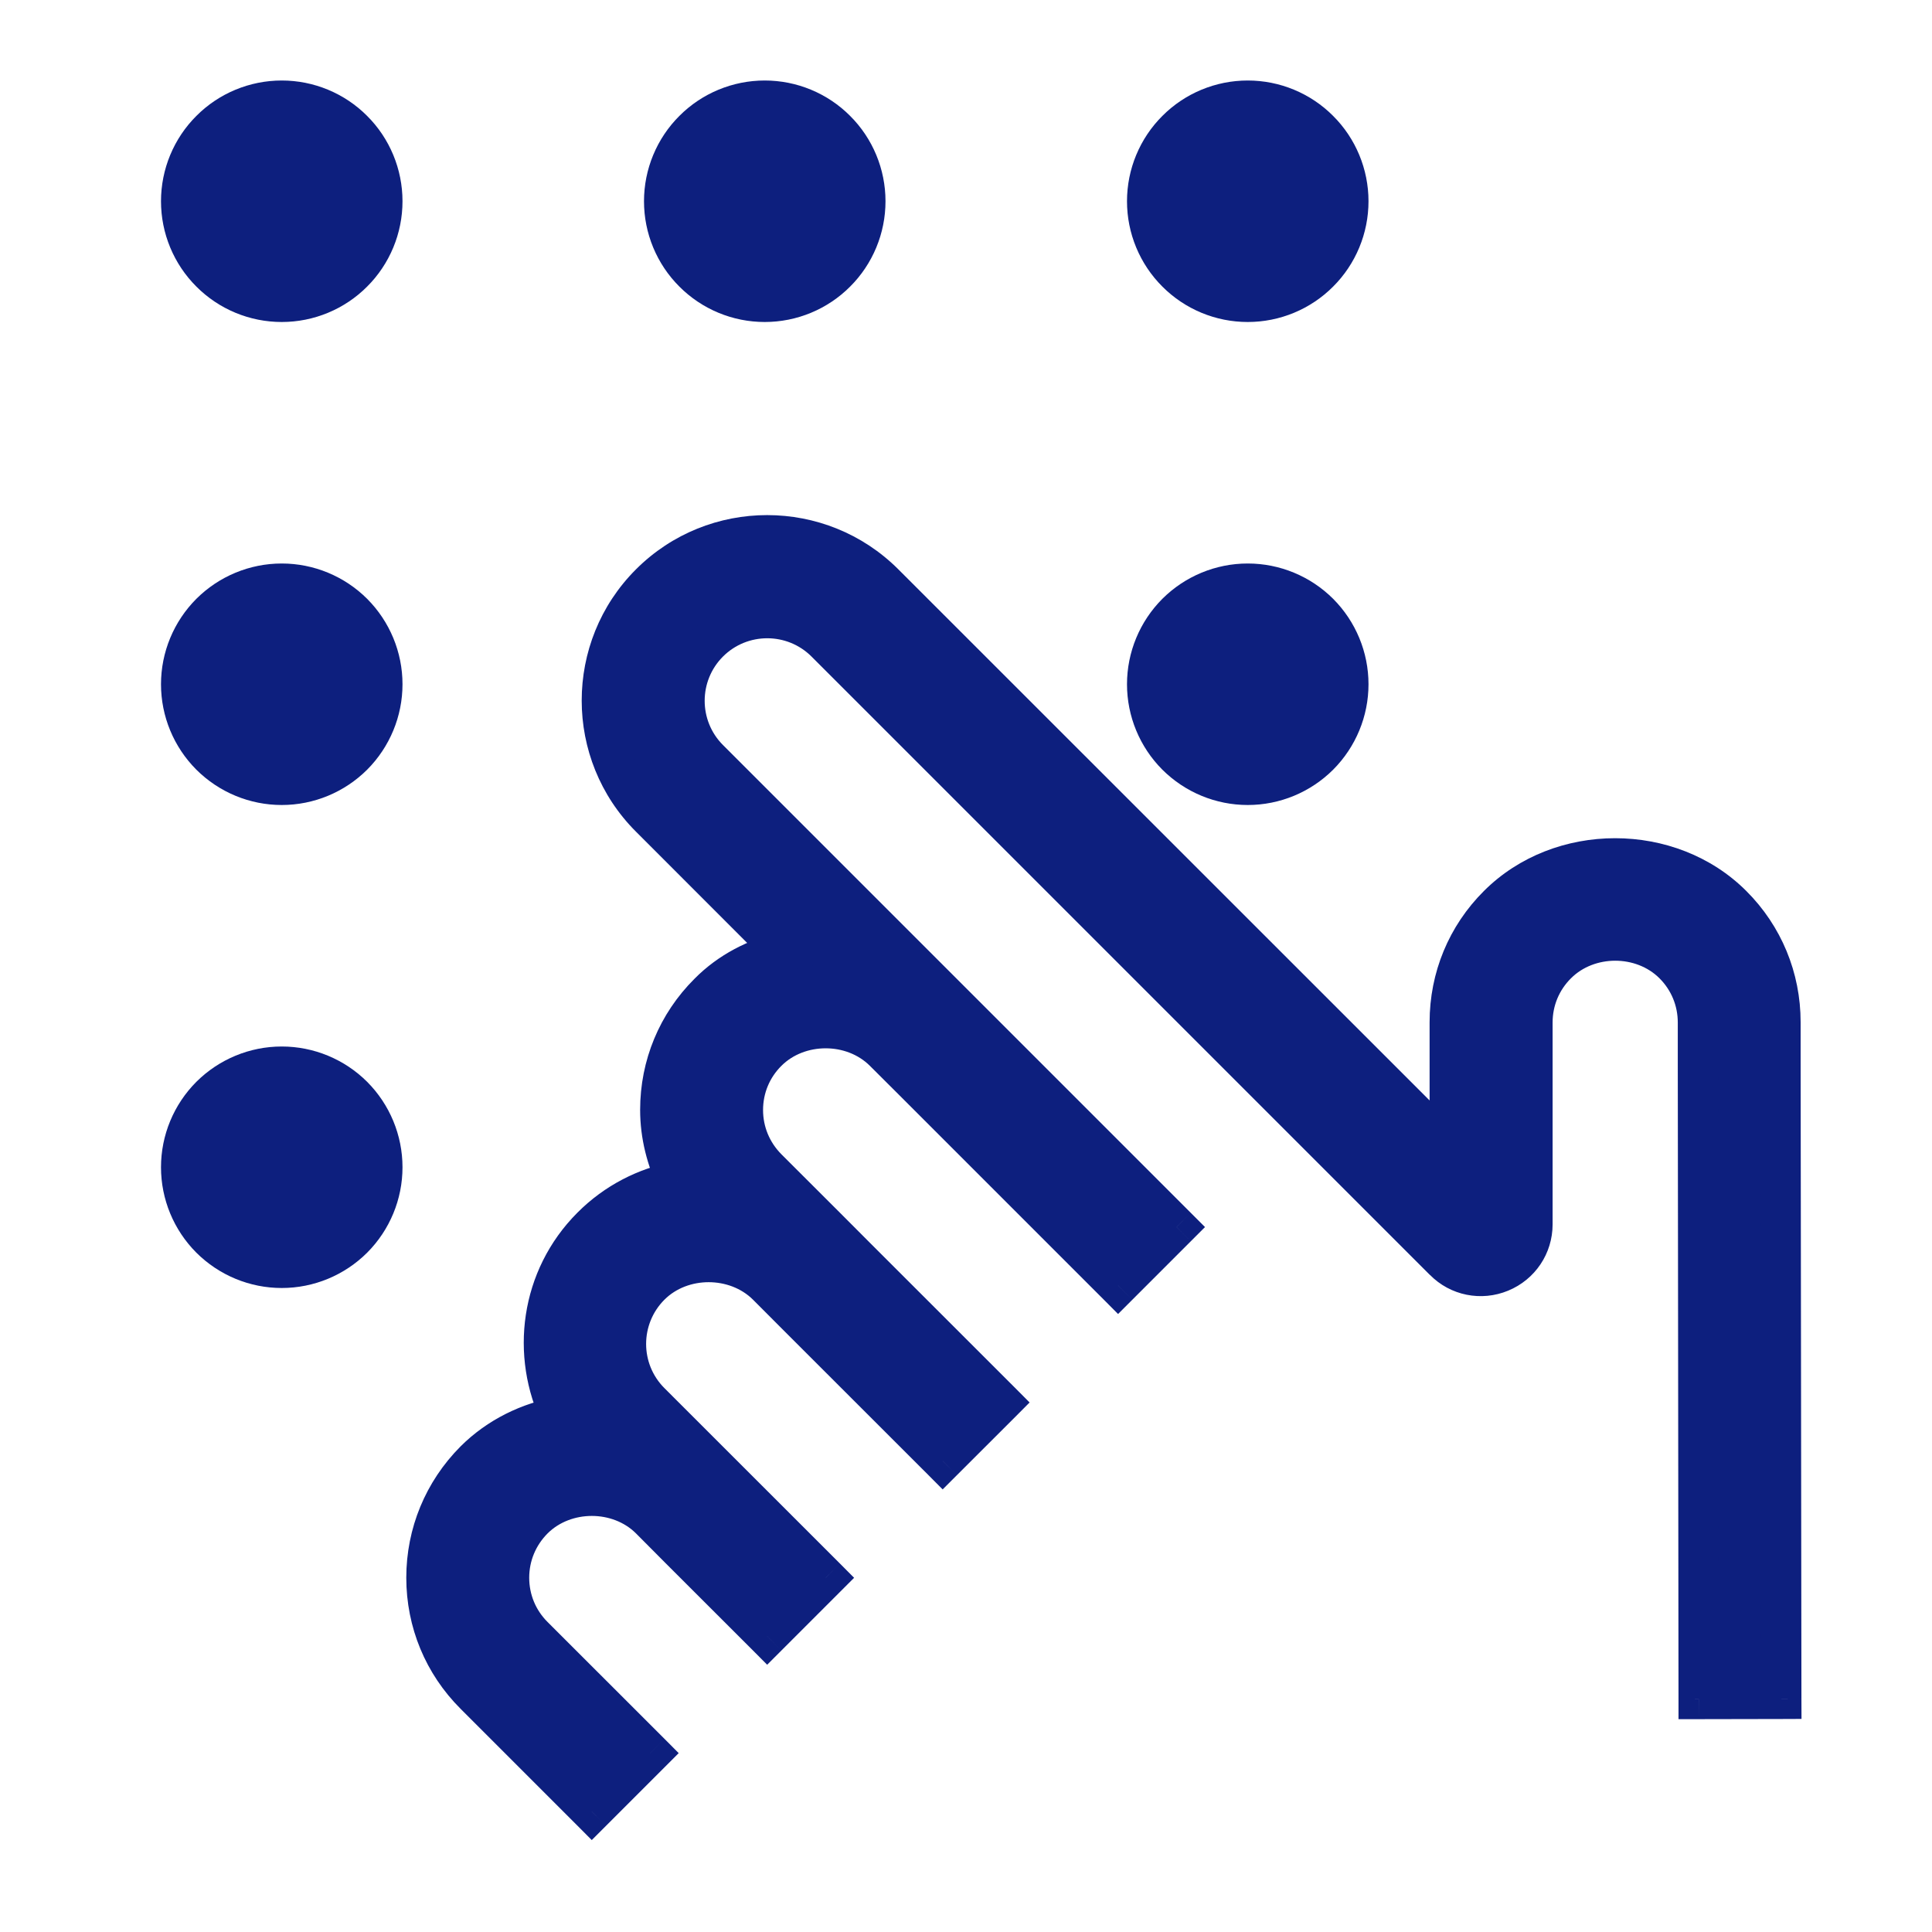 <svg width="24" height="24" viewBox="0 0 24 24" fill="none" xmlns="http://www.w3.org/2000/svg">
<g clip-path="url(#clip0_1567_23536)">
<mask id="mask0_1567_23536" style="mask-type:luminance" maskUnits="userSpaceOnUse" x="0" y="0" width="24" height="24">
<path d="M24 0H0V24H24V0Z" fill="white"/>
</mask>
<g mask="url(#mask0_1567_23536)">
<path d="M4.25 2.5C4.25 2.699 4.171 2.89 4.03 3.03C3.89 3.171 3.699 3.25 3.5 3.25C3.301 3.25 3.11 3.171 2.97 3.03C2.829 2.89 2.75 2.699 2.75 2.5C2.75 2.301 2.829 2.11 2.97 1.97C3.11 1.829 3.301 1.75 3.5 1.75C3.699 1.75 3.89 1.829 4.03 1.97C4.171 2.11 4.25 2.301 4.25 2.5ZM10.25 2.5C10.25 2.699 10.171 2.89 10.03 3.03C9.89 3.171 9.699 3.25 9.5 3.25C9.301 3.25 9.11 3.171 8.97 3.03C8.829 2.89 8.75 2.699 8.75 2.5C8.75 2.301 8.829 2.11 8.97 1.97C9.11 1.829 9.301 1.75 9.5 1.75C9.699 1.75 9.89 1.829 10.03 1.97C10.171 2.11 10.25 2.301 10.25 2.5ZM16.25 2.5C16.25 2.699 16.171 2.89 16.03 3.03C15.89 3.171 15.699 3.25 15.5 3.25C15.301 3.25 15.11 3.171 14.97 3.03C14.829 2.89 14.75 2.699 14.75 2.5C14.75 2.301 14.829 2.11 14.97 1.97C15.11 1.829 15.301 1.75 15.5 1.75C15.699 1.75 15.89 1.829 16.03 1.97C16.171 2.11 16.25 2.301 16.25 2.5Z" stroke="#0D1F7E" stroke-width="1.5" stroke-linecap="round" stroke-linejoin="round"/>
<path fill-rule="evenodd" clip-rule="evenodd" d="M3.5 13C3.102 13 2.721 13.158 2.439 13.439C2.158 13.721 2 14.102 2 14.5C2 14.898 2.158 15.279 2.439 15.561C2.721 15.842 3.102 16 3.5 16C3.898 16 4.279 15.842 4.561 15.561C4.842 15.279 5 14.898 5 14.5C5 14.102 4.842 13.721 4.561 13.439C4.279 13.158 3.898 13 3.5 13Z" fill="#0D1F7E"/>
<path fill-rule="evenodd" clip-rule="evenodd" d="M3.5 7C3.102 7 2.721 7.158 2.439 7.439C2.158 7.721 2 8.102 2 8.5C2 8.898 2.158 9.279 2.439 9.561C2.721 9.842 3.102 10 3.5 10C3.898 10 4.279 9.842 4.561 9.561C4.842 9.279 5 8.898 5 8.5C5 8.102 4.842 7.721 4.561 7.439C4.279 7.158 3.898 7 3.5 7ZM15.5 7C15.102 7 14.721 7.158 14.439 7.439C14.158 7.721 14 8.102 14 8.5C14 8.898 14.158 9.279 14.439 9.561C14.721 9.842 15.102 10 15.5 10C15.898 10 16.279 9.842 16.561 9.561C16.842 9.279 17 8.898 17 8.5C17 8.102 16.842 7.721 16.561 7.439C16.279 7.158 15.898 7 15.5 7Z" fill="#0D1F7E"/>
<path fill-rule="evenodd" clip-rule="evenodd" d="M22.128 21.104L22.118 13.098V12.698C22.118 12.149 21.904 11.632 21.516 11.245C20.739 10.468 19.386 10.469 18.611 11.245C18.223 11.632 18.009 12.149 18.009 12.698V14.274L10.983 7.249C10.182 6.448 8.878 6.448 8.077 7.249C7.275 8.051 7.277 9.354 8.077 10.155L9.743 11.821C9.394 11.906 9.065 12.072 8.804 12.335C8.416 12.722 8.202 13.238 8.202 13.787C8.202 14.102 8.28 14.402 8.413 14.677C8.023 14.752 7.651 14.939 7.35 15.24C6.714 15.877 6.592 16.83 6.969 17.598C6.571 17.668 6.193 17.85 5.898 18.145C5.511 18.534 5.297 19.05 5.297 19.599C5.297 20.148 5.511 20.664 5.899 21.051L7.351 22.504L8.078 21.778L6.624 20.325C6.431 20.132 6.324 19.874 6.324 19.599C6.324 19.324 6.431 19.067 6.625 18.872C7.014 18.485 7.689 18.485 8.078 18.872L8.44 19.236L9.53 20.326L10.257 19.6L8.077 17.421C7.676 17.02 7.676 16.369 8.077 15.968C8.465 15.58 9.142 15.582 9.53 15.968L9.894 16.332L11.71 18.148L12.437 17.422L10.62 15.605L10.257 15.242L9.53 14.516C9.336 14.321 9.229 14.063 9.229 13.789C9.229 13.514 9.336 13.256 9.53 13.063C9.919 12.676 10.595 12.676 10.983 13.063L11.347 13.427L13.889 15.969L14.616 15.243L8.804 9.431C8.403 9.031 8.403 8.379 8.804 7.979C9.205 7.578 9.857 7.578 10.258 7.979L17.94 15.661C18.123 15.847 18.399 15.901 18.64 15.802C18.881 15.702 19.037 15.47 19.037 15.209V12.702C19.037 12.427 19.144 12.169 19.338 11.976C19.727 11.587 20.402 11.587 20.792 11.976C20.985 12.169 21.092 12.427 21.092 12.702V12.703V13.104V13.216L21.101 21.106L22.128 21.104Z" fill="#0D1F7E"/>
<path d="M22.128 21.104L22.129 21.354L22.379 21.353L22.378 21.103L22.128 21.104ZM18.009 14.274L17.832 14.451L18.259 14.878V14.274H18.009ZM9.743 11.821L9.802 12.064L10.234 11.958L9.92 11.644L9.743 11.821ZM8.804 12.335L8.981 12.512L8.982 12.511L8.804 12.335ZM8.413 14.677L8.46 14.922L8.779 14.861L8.638 14.568L8.413 14.677ZM6.969 17.598L7.013 17.844L7.34 17.785L7.194 17.487L6.969 17.598ZM7.351 22.504L7.175 22.681L7.351 22.858L7.528 22.681L7.351 22.504ZM8.078 21.778L8.255 21.954L8.431 21.778L8.255 21.601L8.078 21.778ZM9.53 20.326L9.354 20.503L9.53 20.68L9.707 20.503L9.53 20.326ZM10.257 19.6L10.434 19.776L10.61 19.6L10.434 19.423L10.257 19.6ZM11.71 18.148L11.534 18.325L11.71 18.502L11.887 18.325L11.71 18.148ZM12.437 17.422L12.614 17.599L12.79 17.422L12.614 17.245L12.437 17.422ZM13.889 15.969L13.713 16.146L13.889 16.323L14.066 16.146L13.889 15.969ZM14.616 15.243L14.792 15.42L14.969 15.243L14.792 15.066L14.616 15.243ZM17.94 15.661L18.118 15.486L18.117 15.484L17.94 15.661ZM21.101 21.106L20.851 21.106L20.851 21.356L21.102 21.356L21.101 21.106ZM22.378 21.103L22.368 13.098L21.868 13.098L21.878 21.104L22.378 21.103ZM22.368 13.098V12.698H21.868V13.098L22.368 13.098ZM22.368 12.698C22.368 12.082 22.128 11.502 21.693 11.068L21.339 11.421C21.68 11.762 21.868 12.215 21.868 12.698H22.368ZM21.693 11.068C20.818 10.193 19.307 10.195 18.434 11.068L18.787 11.422C19.465 10.743 20.66 10.742 21.339 11.421L21.693 11.068ZM18.434 11.068C17.998 11.502 17.759 12.082 17.759 12.698H18.259C18.259 12.215 18.446 11.762 18.787 11.422L18.434 11.068ZM17.759 12.698V14.274H18.259V12.698H17.759ZM18.186 14.097L11.16 7.073L10.806 7.426L17.832 14.451L18.186 14.097ZM11.16 7.073C10.261 6.174 8.799 6.174 7.9 7.073L8.254 7.426C8.957 6.723 10.103 6.723 10.806 7.426L11.16 7.073ZM7.9 7.073C7.001 7.972 7.002 9.434 7.9 10.331L8.254 9.978C7.551 9.275 7.55 8.13 8.254 7.426L7.9 7.073ZM7.9 10.331L9.566 11.998L9.92 11.644L8.254 9.978L7.9 10.331ZM9.684 11.578C9.298 11.672 8.925 11.857 8.627 12.159L8.982 12.511C9.205 12.286 9.49 12.14 9.802 12.064L9.684 11.578ZM8.628 12.158C8.192 12.592 7.952 13.171 7.952 13.787H8.452C8.452 13.304 8.639 12.852 8.981 12.512L8.628 12.158ZM7.952 13.787C7.952 14.144 8.041 14.48 8.187 14.785L8.638 14.568C8.52 14.323 8.452 14.059 8.452 13.787H7.952ZM8.365 14.431C7.929 14.515 7.511 14.725 7.174 15.063L7.527 15.417C7.791 15.152 8.118 14.988 8.46 14.922L8.365 14.431ZM7.174 15.063C6.457 15.78 6.323 16.849 6.745 17.708L7.194 17.487C6.861 16.811 6.97 15.974 7.527 15.417L7.174 15.063ZM6.926 17.351C6.482 17.43 6.056 17.634 5.721 17.968L6.075 18.322C6.33 18.067 6.66 17.907 7.013 17.844L6.926 17.351ZM5.721 17.968C5.287 18.404 5.047 18.984 5.047 19.599H5.547C5.547 19.116 5.734 18.665 6.075 18.322L5.721 17.968ZM5.047 19.599C5.047 20.215 5.287 20.794 5.722 21.228L6.076 20.875C5.734 20.534 5.547 20.082 5.547 19.599H5.047ZM5.722 21.228L7.175 22.681L7.528 22.327L6.076 20.875L5.722 21.228ZM7.528 22.681L8.255 21.954L7.901 21.601L7.175 22.327L7.528 22.681ZM8.255 21.601L6.801 20.148L6.447 20.502L7.901 21.954L8.255 21.601ZM6.801 20.148C6.655 20.002 6.574 19.808 6.574 19.599H6.074C6.074 19.94 6.207 20.262 6.447 20.502L6.801 20.148ZM6.574 19.599C6.574 19.391 6.655 19.197 6.802 19.049L6.449 18.695C6.208 18.936 6.074 19.258 6.074 19.599H6.574ZM6.802 19.049C7.093 18.759 7.611 18.759 7.901 19.049L8.255 18.696C7.769 18.211 6.935 18.211 6.449 18.695L6.802 19.049ZM7.901 19.049L8.263 19.413L8.617 19.059L8.255 18.696L7.901 19.049ZM8.263 19.413L9.354 20.503L9.707 20.149L8.617 19.059L8.263 19.413ZM9.707 20.503L10.434 19.776L10.08 19.423L9.354 20.149L9.707 20.503ZM10.434 19.423L8.254 17.244L7.9 17.598L10.08 19.776L10.434 19.423ZM8.254 17.244C7.95 16.941 7.951 16.448 8.254 16.145L7.9 15.791C7.402 16.29 7.402 17.099 7.9 17.598L8.254 17.244ZM8.254 16.145C8.544 15.855 9.063 15.856 9.354 16.145L9.707 15.791C9.222 15.309 8.387 15.305 7.9 15.791L8.254 16.145ZM9.354 16.145L9.717 16.509L10.071 16.155L9.707 15.791L9.354 16.145ZM9.717 16.509L11.534 18.325L11.887 17.971L10.071 16.155L9.717 16.509ZM11.887 18.325L12.614 17.599L12.26 17.245L11.534 17.971L11.887 18.325ZM12.614 17.245L10.797 15.429L10.444 15.782L12.26 17.599L12.614 17.245ZM10.797 15.429L10.434 15.065L10.08 15.419L10.444 15.782L10.797 15.429ZM10.434 15.065L9.707 14.339L9.354 14.692L10.08 15.419L10.434 15.065ZM9.707 14.339C9.56 14.191 9.479 13.997 9.479 13.789H8.979C8.979 14.13 9.113 14.451 9.354 14.692L9.707 14.339ZM9.479 13.789C9.479 13.58 9.56 13.386 9.707 13.24L9.354 12.886C9.112 13.126 8.979 13.448 8.979 13.789H9.479ZM9.707 13.24C9.997 12.95 10.516 12.95 10.806 13.24L11.16 12.886C10.674 12.402 9.84 12.401 9.354 12.886L9.707 13.24ZM10.806 13.24L11.17 13.603L11.524 13.25L11.16 12.886L10.806 13.24ZM11.17 13.603L13.713 16.146L14.066 15.792L11.524 13.25L11.17 13.603ZM14.066 16.146L14.792 15.42L14.439 15.066L13.713 15.792L14.066 16.146ZM14.792 15.066L8.981 9.255L8.627 9.608L14.439 15.42L14.792 15.066ZM8.981 9.255C8.678 8.952 8.678 8.459 8.981 8.156L8.627 7.802C8.129 8.3 8.129 9.11 8.627 9.608L8.981 9.255ZM8.981 8.156C9.284 7.853 9.778 7.853 10.081 8.156L10.434 7.802C9.936 7.304 9.126 7.304 8.627 7.802L8.981 8.156ZM10.081 8.156L17.763 15.838L18.117 15.484L10.434 7.802L10.081 8.156ZM17.762 15.836C18.017 16.096 18.402 16.171 18.735 16.033L18.544 15.571C18.397 15.632 18.229 15.598 18.118 15.486L17.762 15.836ZM18.735 16.033C19.07 15.895 19.287 15.572 19.287 15.209H18.787C18.787 15.368 18.693 15.509 18.544 15.571L18.735 16.033ZM19.287 15.209V12.702H18.787V15.209H19.287ZM19.287 12.702C19.287 12.493 19.368 12.299 19.515 12.153L19.162 11.799C18.92 12.039 18.787 12.361 18.787 12.702H19.287ZM19.515 12.153C19.805 11.862 20.323 11.861 20.615 12.153L20.969 11.799C20.482 11.312 19.648 11.311 19.162 11.799L19.515 12.153ZM20.615 12.153C20.761 12.299 20.842 12.493 20.842 12.702H21.342C21.342 12.361 21.209 12.04 20.969 11.799L20.615 12.153ZM20.842 12.702V12.703H21.342V12.702H20.842ZM20.842 12.703V13.104H21.342V12.703H20.842ZM20.842 13.104V13.216H21.342V13.104H20.842ZM20.842 13.216L20.851 21.106L21.351 21.105L21.342 13.216H20.842ZM21.102 21.356L22.129 21.354L22.128 20.854L21.101 20.856L21.102 21.356Z" fill="#0D1F7E"/>
</g>
</g>
<defs>
<clipPath id="clip0_1567_23536">
<rect width="24" height="24" fill="white"/>
</clipPath>
</defs>
</svg>

